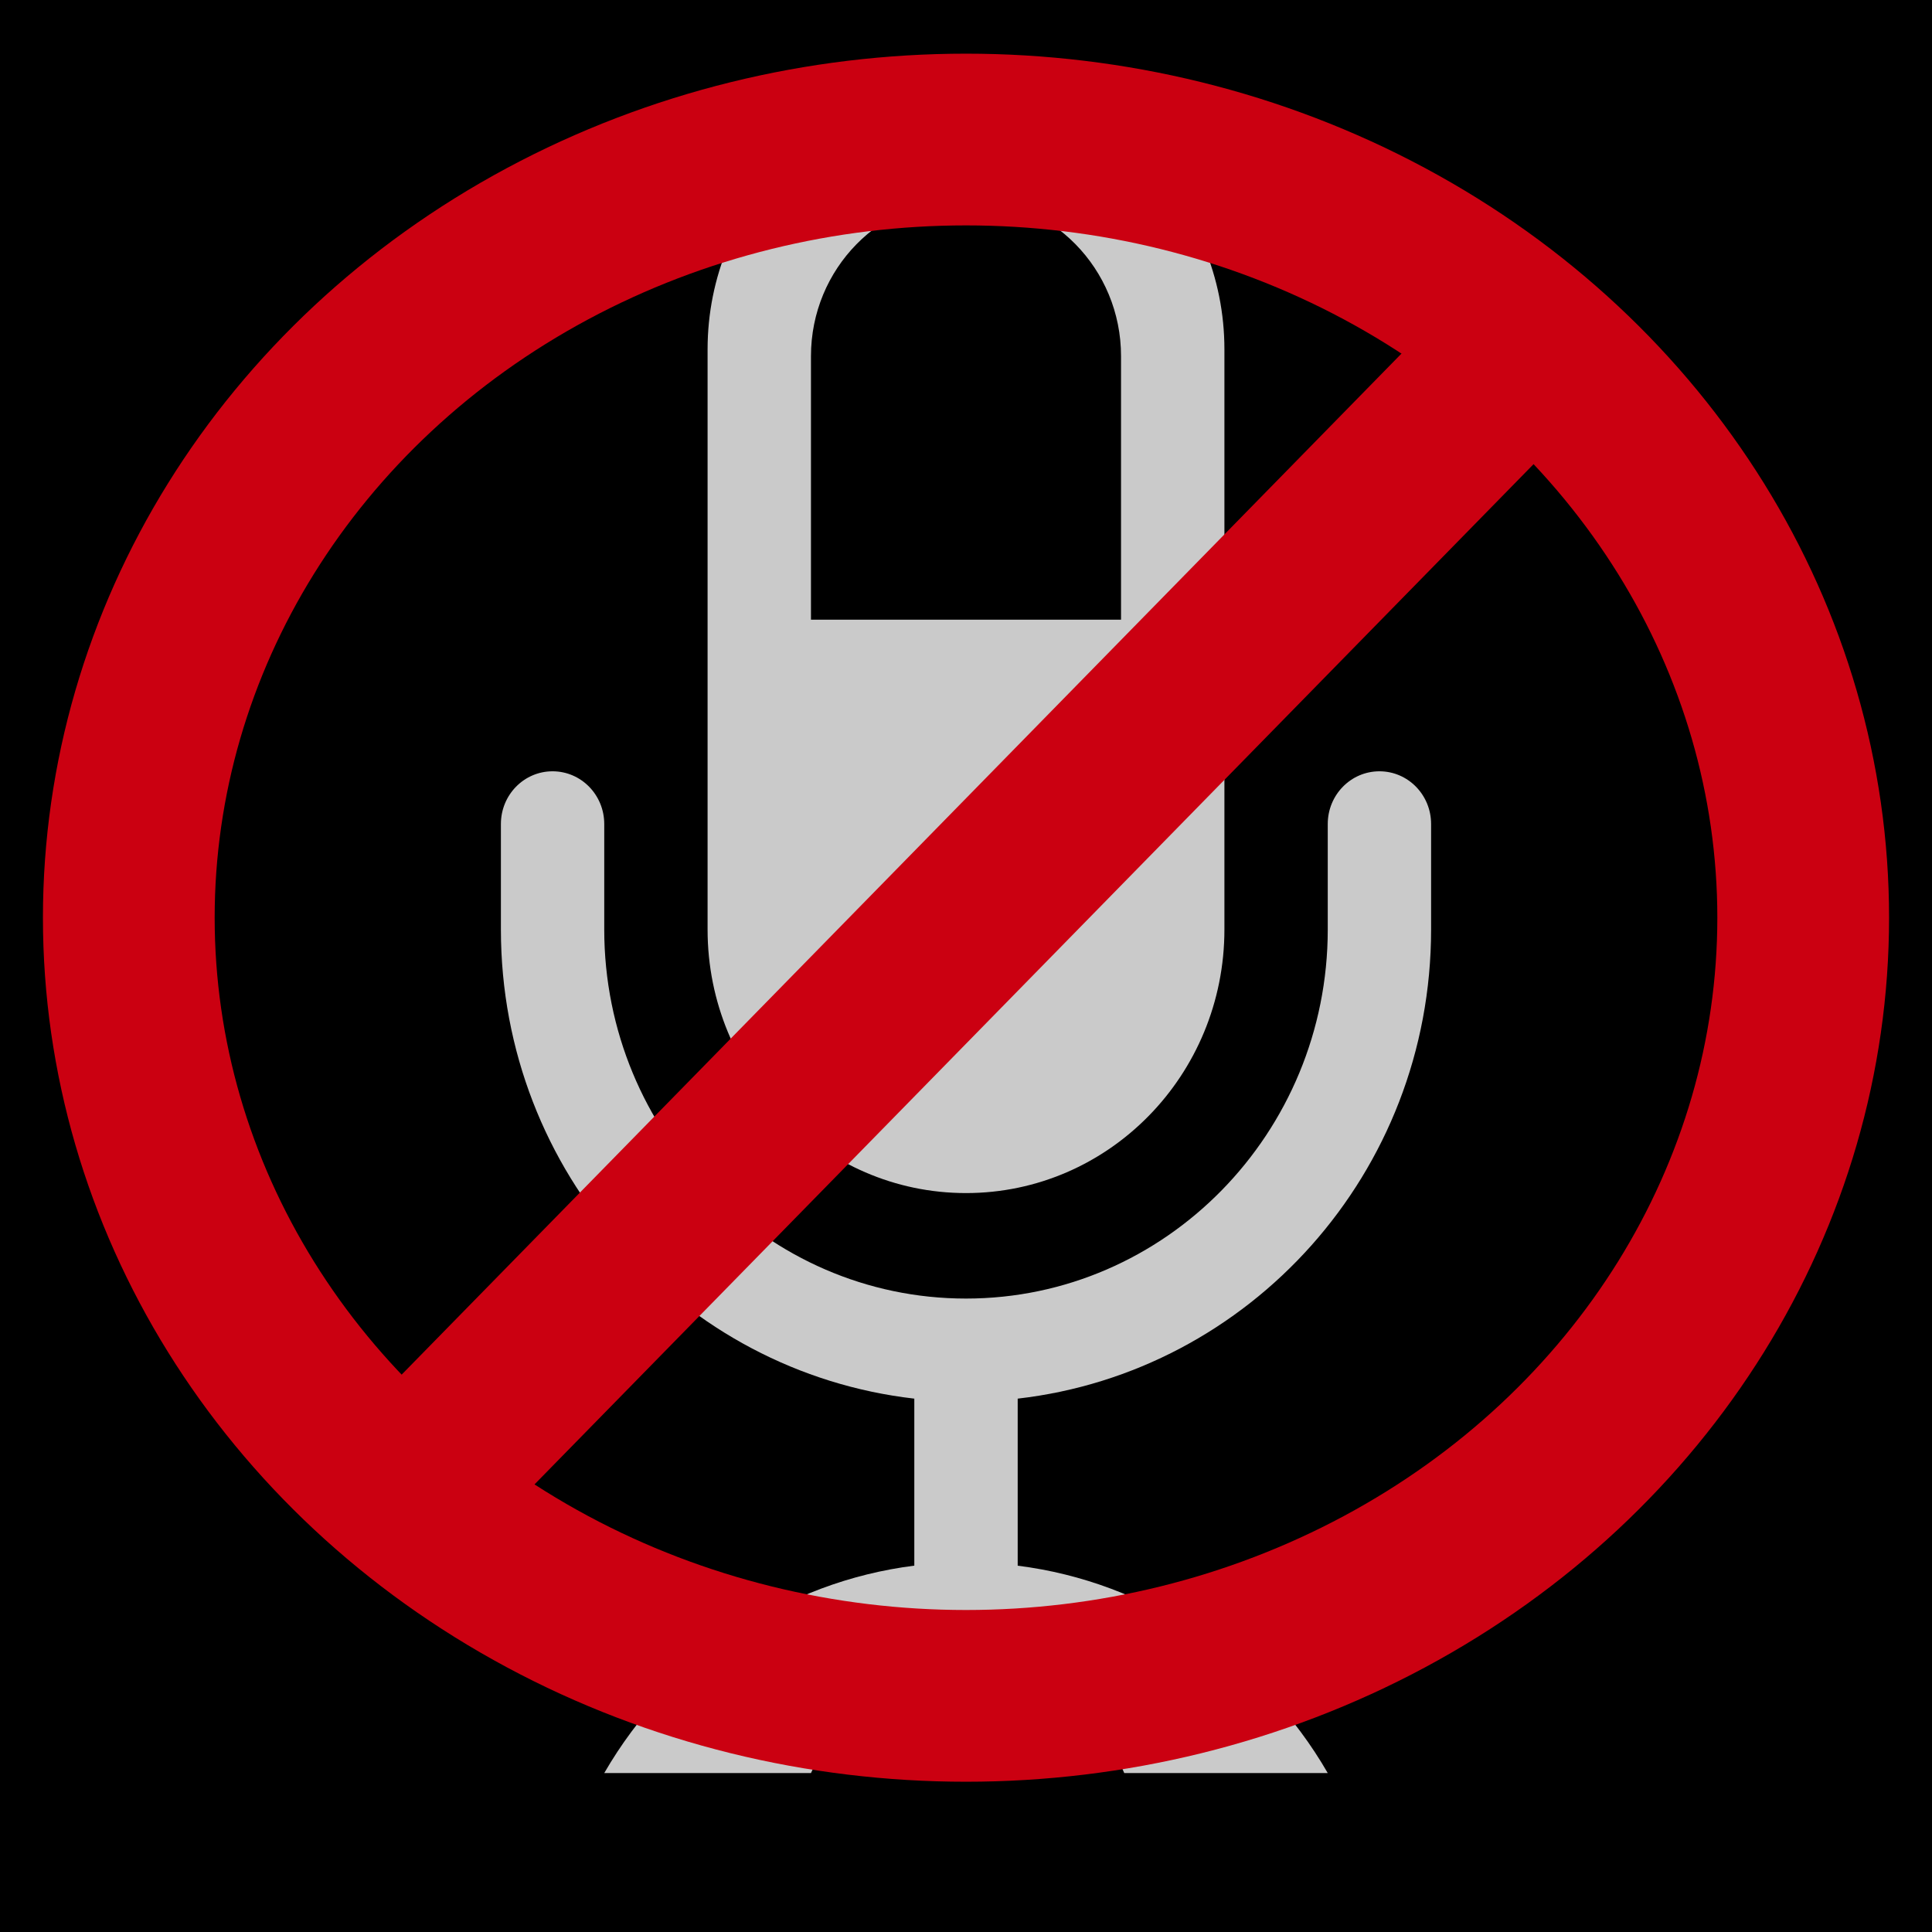 <?xml version="1.0" encoding="UTF-8" standalone="no"?>
<svg width="45px" height="45px" viewBox="0 0 45 45" version="1.1" xmlns="http://www.w3.org/2000/svg" xmlns:xlink="http://www.w3.org/1999/xlink" xmlns:sketch="http://www.bohemiancoding.com/sketch/ns">
    <title>Slice 1</title>
    <description>Created with Sketch (http://www.bohemiancoding.com/sketch)</description>
    <defs></defs>
    <g id="Page-1" stroke="none" stroke-width="1" fill="none" fill-rule="evenodd" sketch:type="MSPage">
        <g sketch:type="MSLayerGroup">
            <rect d="M0,0 L0,45 L45,45 L45,0 L0,0 Z M0,0" id="Rectangle-1" fill="#000000" sketch:type="MSShapeGroup" x="0" y="0" width="45" height="45"></rect>
            <g id="mic" transform="translate(3, 2)" sketch:type="MSShapeGroup">
                <path d="M23.186,39.298 L27.926,39.298" id="Shape" fill="#CACACA"></path>
                <path d="M11.074,39.298 C12.627,36.612 15.307,34.844 18.296,34.467 L18.296,30.577 C12.895,29.958 8.667,25.324 8.667,19.649 L8.667,17.193 C8.667,16.514 9.205,15.965 9.87,15.965 C10.536,15.965 11.074,16.514 11.074,17.193 L11.074,19.649 C11.074,24.389 14.854,28.246 19.5,28.246 C24.146,28.246 27.926,24.389 27.926,19.649 L27.926,17.193 C27.926,16.514 28.464,15.965 29.13,15.965 C29.795,15.965 30.333,16.514 30.333,17.193 L30.333,19.649 C30.333,25.324 26.106,29.958 20.704,30.577 L20.704,34.468 C23.694,34.844 26.374,36.612 27.926,39.298 L23.186,39.298 C22.559,37.821 21.139,36.859 19.561,36.842 C17.986,36.825 16.545,37.835 15.889,39.298 L11.074,39.298 L11.074,39.298 L11.074,39.298 L11.074,39.298 Z M11.074,39.298" id="Shape" fill="#CACACA"></path>
                <path d="M19.5,0 C16.176,0 13.481,2.749 13.481,6.14 L13.481,12.281 L13.481,19.649 C13.481,23.041 16.176,25.789 19.5,25.789 C22.824,25.789 25.519,23.041 25.519,19.649 L25.519,12.281 L25.519,6.14 C25.519,2.749 22.824,0 19.5,0 L19.5,0 L19.5,0 L19.5,0 L19.5,0 Z M15.889,12.434 L15.889,6.294 C15.889,4.262 17.509,2.61 19.5,2.61 C21.491,2.61 23.111,4.262 23.111,6.294 L23.111,12.434 L15.889,12.434 L15.889,12.434 L15.889,12.434 L15.889,12.434 Z M15.889,12.434" id="Shape" fill="#CACACA"></path>
                <g id="muted" transform="translate(0, 1.25)" stroke="#CB0011" stroke-width="4">
                    <ellipse d="M19.5,36.25 C30.27,36.25 39,28.135 39,18.125 C39,8.115 30.27,0 19.5,0 C8.73,0 0,8.115 0,18.125 C0,28.135 8.73,36.25 19.5,36.25 Z M19.5,36.25" id="Oval-1" cx="19.5" cy="18.125" rx="19.5" ry="18.125"></ellipse>
                    <path d="M6.658,31.317 L32.446,4.982" id="Line"></path>
                </g>
            </g>
        </g>
    </g>
</svg>